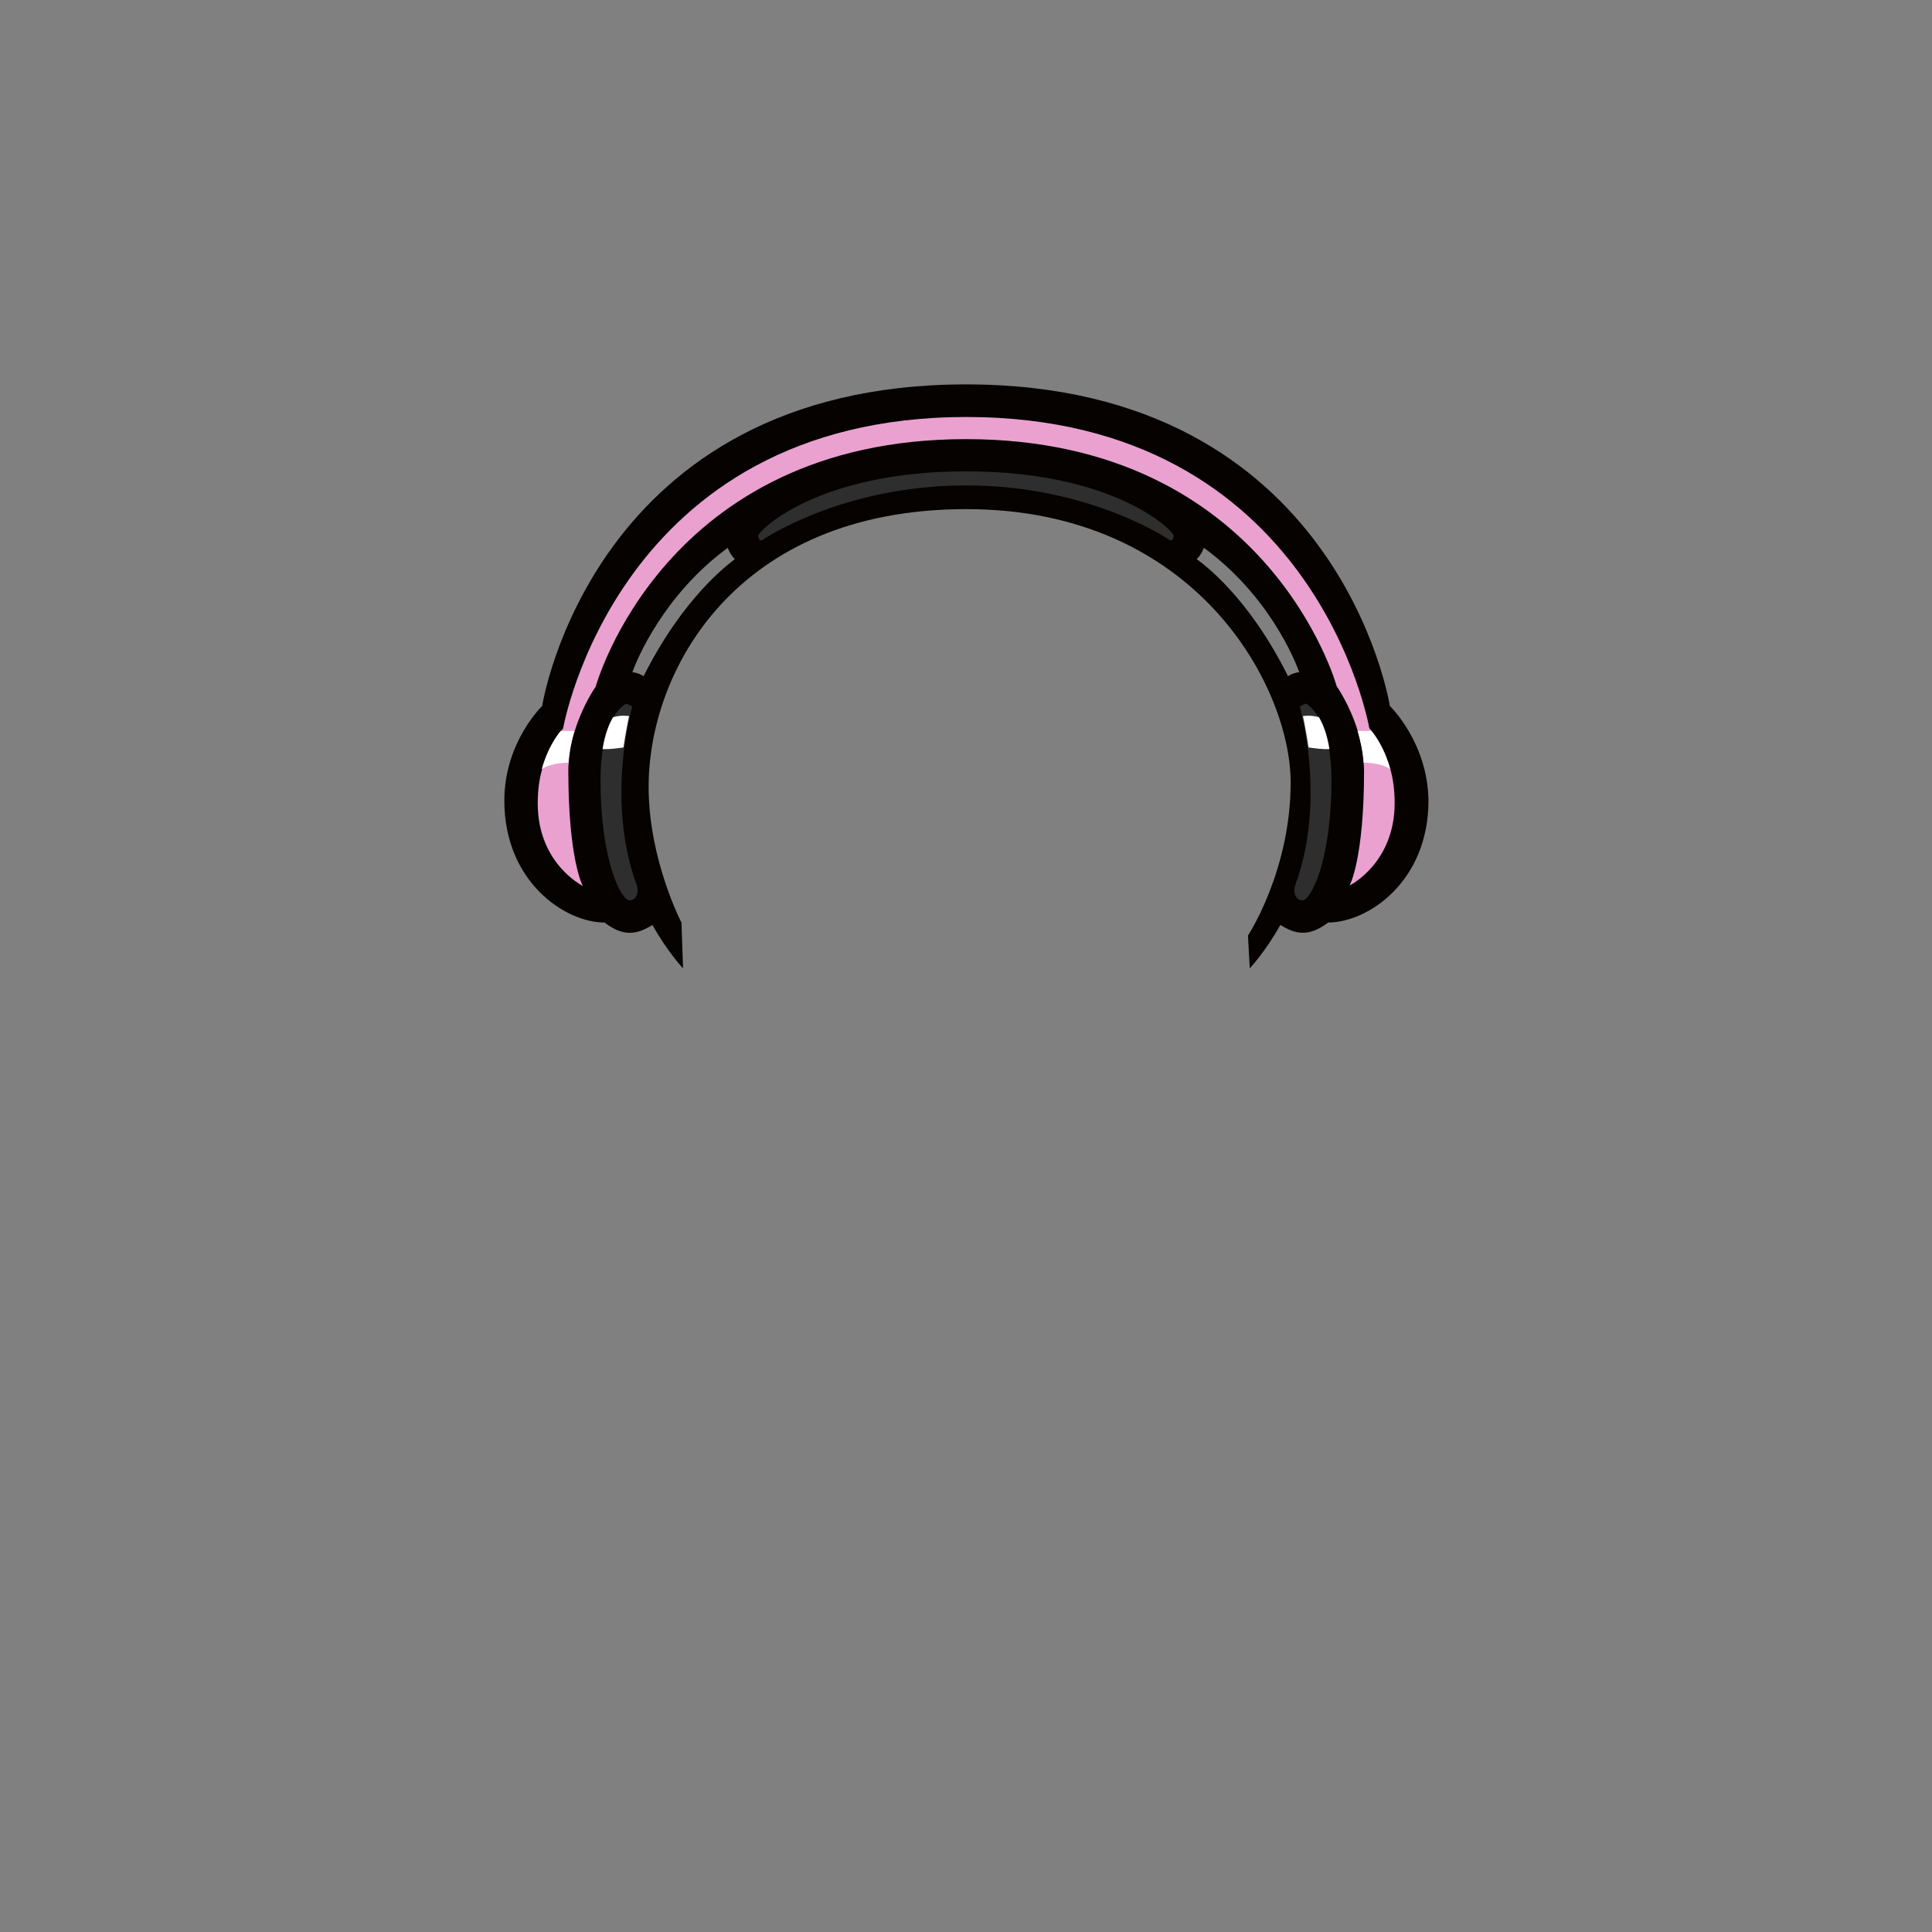<svg xmlns="http://www.w3.org/2000/svg" viewBox="0 0 480 480">
  <rect x="0" y="0" width="480" height="480" fill="#808080" stroke="none"/>
  <g>
    <path d="M345.3,175.4s-12.4-79.9-105.3-79.9-105.3,79.9-105.3,79.9c0,0-9.4,9-9.4,23.5,0,20.2,15.1,30.3,24.9,30.3,4.8,3.7,8.2,2.9,11.9,.6,3.6,6.5,7.6,10.8,7.6,10.8l-.39-11.38s-8.01-15.34-8.16-33.24c-.24-29.21,21.6-69.49,78.9-69.49s80.58,44.3,80.61,67.84c.03,21.99-10.61,38.11-10.61,38.11l.45,8.15s4-4.3,7.6-10.8c3.7,2.3,7,3.1,11.9-.6,9.8,0,24.9-10.1,24.9-30.3-.2-14.5-9.6-23.5-9.6-23.5h0Zm-185.4-7.4s-1.1-.8-2.8-1c1.2-3.3,7.8-19.2,23.7-30.9,0,0,.7,1.9,1.8,2.8-1.5,1.2-12.7,9.2-22.7,29.1h0Zm137.4-29.1c1.1-.9,1.8-2.8,1.8-2.8,16,11.7,22.5,27.6,23.7,30.9-1.7,.2-2.8,1-2.8,1-9.9-19.9-21.1-27.9-22.7-29.1h0Z" fill="#050200" />
    <path d="M158.1,222.6c-.3,.6-.8,1.1-1.7,1.1-2,0-7.2-9.6-7.2-29.9,0-3,.2-5.6,.6-7.7,.6-3.7,1.6-6.2,2.6-7.9,1.6-2.7,3.2-3.4,3.2-3.4l1.5,.7s-.3,.9-.6,2.5c-.4,1.8-.9,4.5-1.4,7.8-1.1,8.7-1.5,21.8,3.2,34.4,.2,.7,.2,1.6-.2,2.4h0Z" fill="#2e2e2e" />
    <path d="M240,109.1c75.2,0,92.1,61.4,92.1,61.4,0,0,3.2,4.5,5.2,11h0c.7,2.4,1.3,5.1,1.5,7.9,0,.6,.1,1.2,.1,1.9,0,22.3-3.6,28.7-3.6,28.7,0,0,11.2-5.5,11.2-20.5,0-3.2-.4-6.1-1.1-8.5-1.4-5.1-3.7-8.3-4.7-9.5-.3-.4-.5-.6-.5-.6,0,0-13.3-77.3-100.1-77.3s-100.2,77.4-100.2,77.4c0,0-.2,.2-.5,.6-1,1.2-3.4,4.4-4.7,9.5-.7,2.4-1.1,5.2-1.1,8.5,0,15,11.2,20.5,11.2,20.5,0,0-3.6-6.4-3.6-28.7,0-.6,0-1.2,.1-1.9,.2-2.8,.7-5.5,1.5-7.9h0c2-6.5,5.2-11,5.2-11,0,0,16.8-61.5,92-61.5Z" fill="#eaa1d0" />
    <path d="M142.7,181.6h0c-.7,2.4-1.3,5.1-1.5,7.9h0s-4.2-.1-6.6,1.6c1.4-5.1,3.7-8.3,4.7-9.5h3.4Z" fill="#fff" />
    <path d="M156.3,177.9c-.4,1.8-.9,4.5-1.4,7.8-1.4,.2-3.5,.5-5.2,.4,.6-3.7,1.6-6.2,2.6-7.9,.9-.3,2.3-.5,4-.3h0Z" fill="#fff" />
    <path d="M321.9,222.6c.3,.6,.8,1.1,1.7,1.1,2,0,7.2-9.6,7.2-29.9,0-3-.2-5.6-.6-7.7-.6-3.7-1.6-6.2-2.6-7.9-1.6-2.7-3.2-3.4-3.2-3.4l-1.5,.7s.3,.9,.6,2.5c.4,1.8,.9,4.5,1.4,7.8,1.1,8.7,1.5,21.8-3.2,34.4-.2,.7-.2,1.6,.2,2.4h0Z" fill="#2e2e2e" />
    <path d="M240,120.6c31.1,0,50.8,13.7,50.8,13.7,0,0,.8,0,.8-1.2s-14.6-16-51.6-16-51.6,14.8-51.6,16,.8,1.2,.8,1.2c0,0,19.7-13.7,50.8-13.7h0Z" fill="#2e2e2e" />
    <path d="M337.3,181.6h0c.7,2.4,1.3,5.1,1.5,7.9h0s4.2-.1,6.6,1.6c-1.4-5.1-3.7-8.3-4.7-9.5h-3.4Z" fill="#fff" />
    <path d="M323.7,177.9c.4,1.8,.9,4.5,1.4,7.8,1.4,.2,3.5,.5,5.2,.4-.6-3.7-1.6-6.2-2.6-7.9-.9-.3-2.3-.5-4-.3Z" fill="#fff" />
  </g>
</svg>